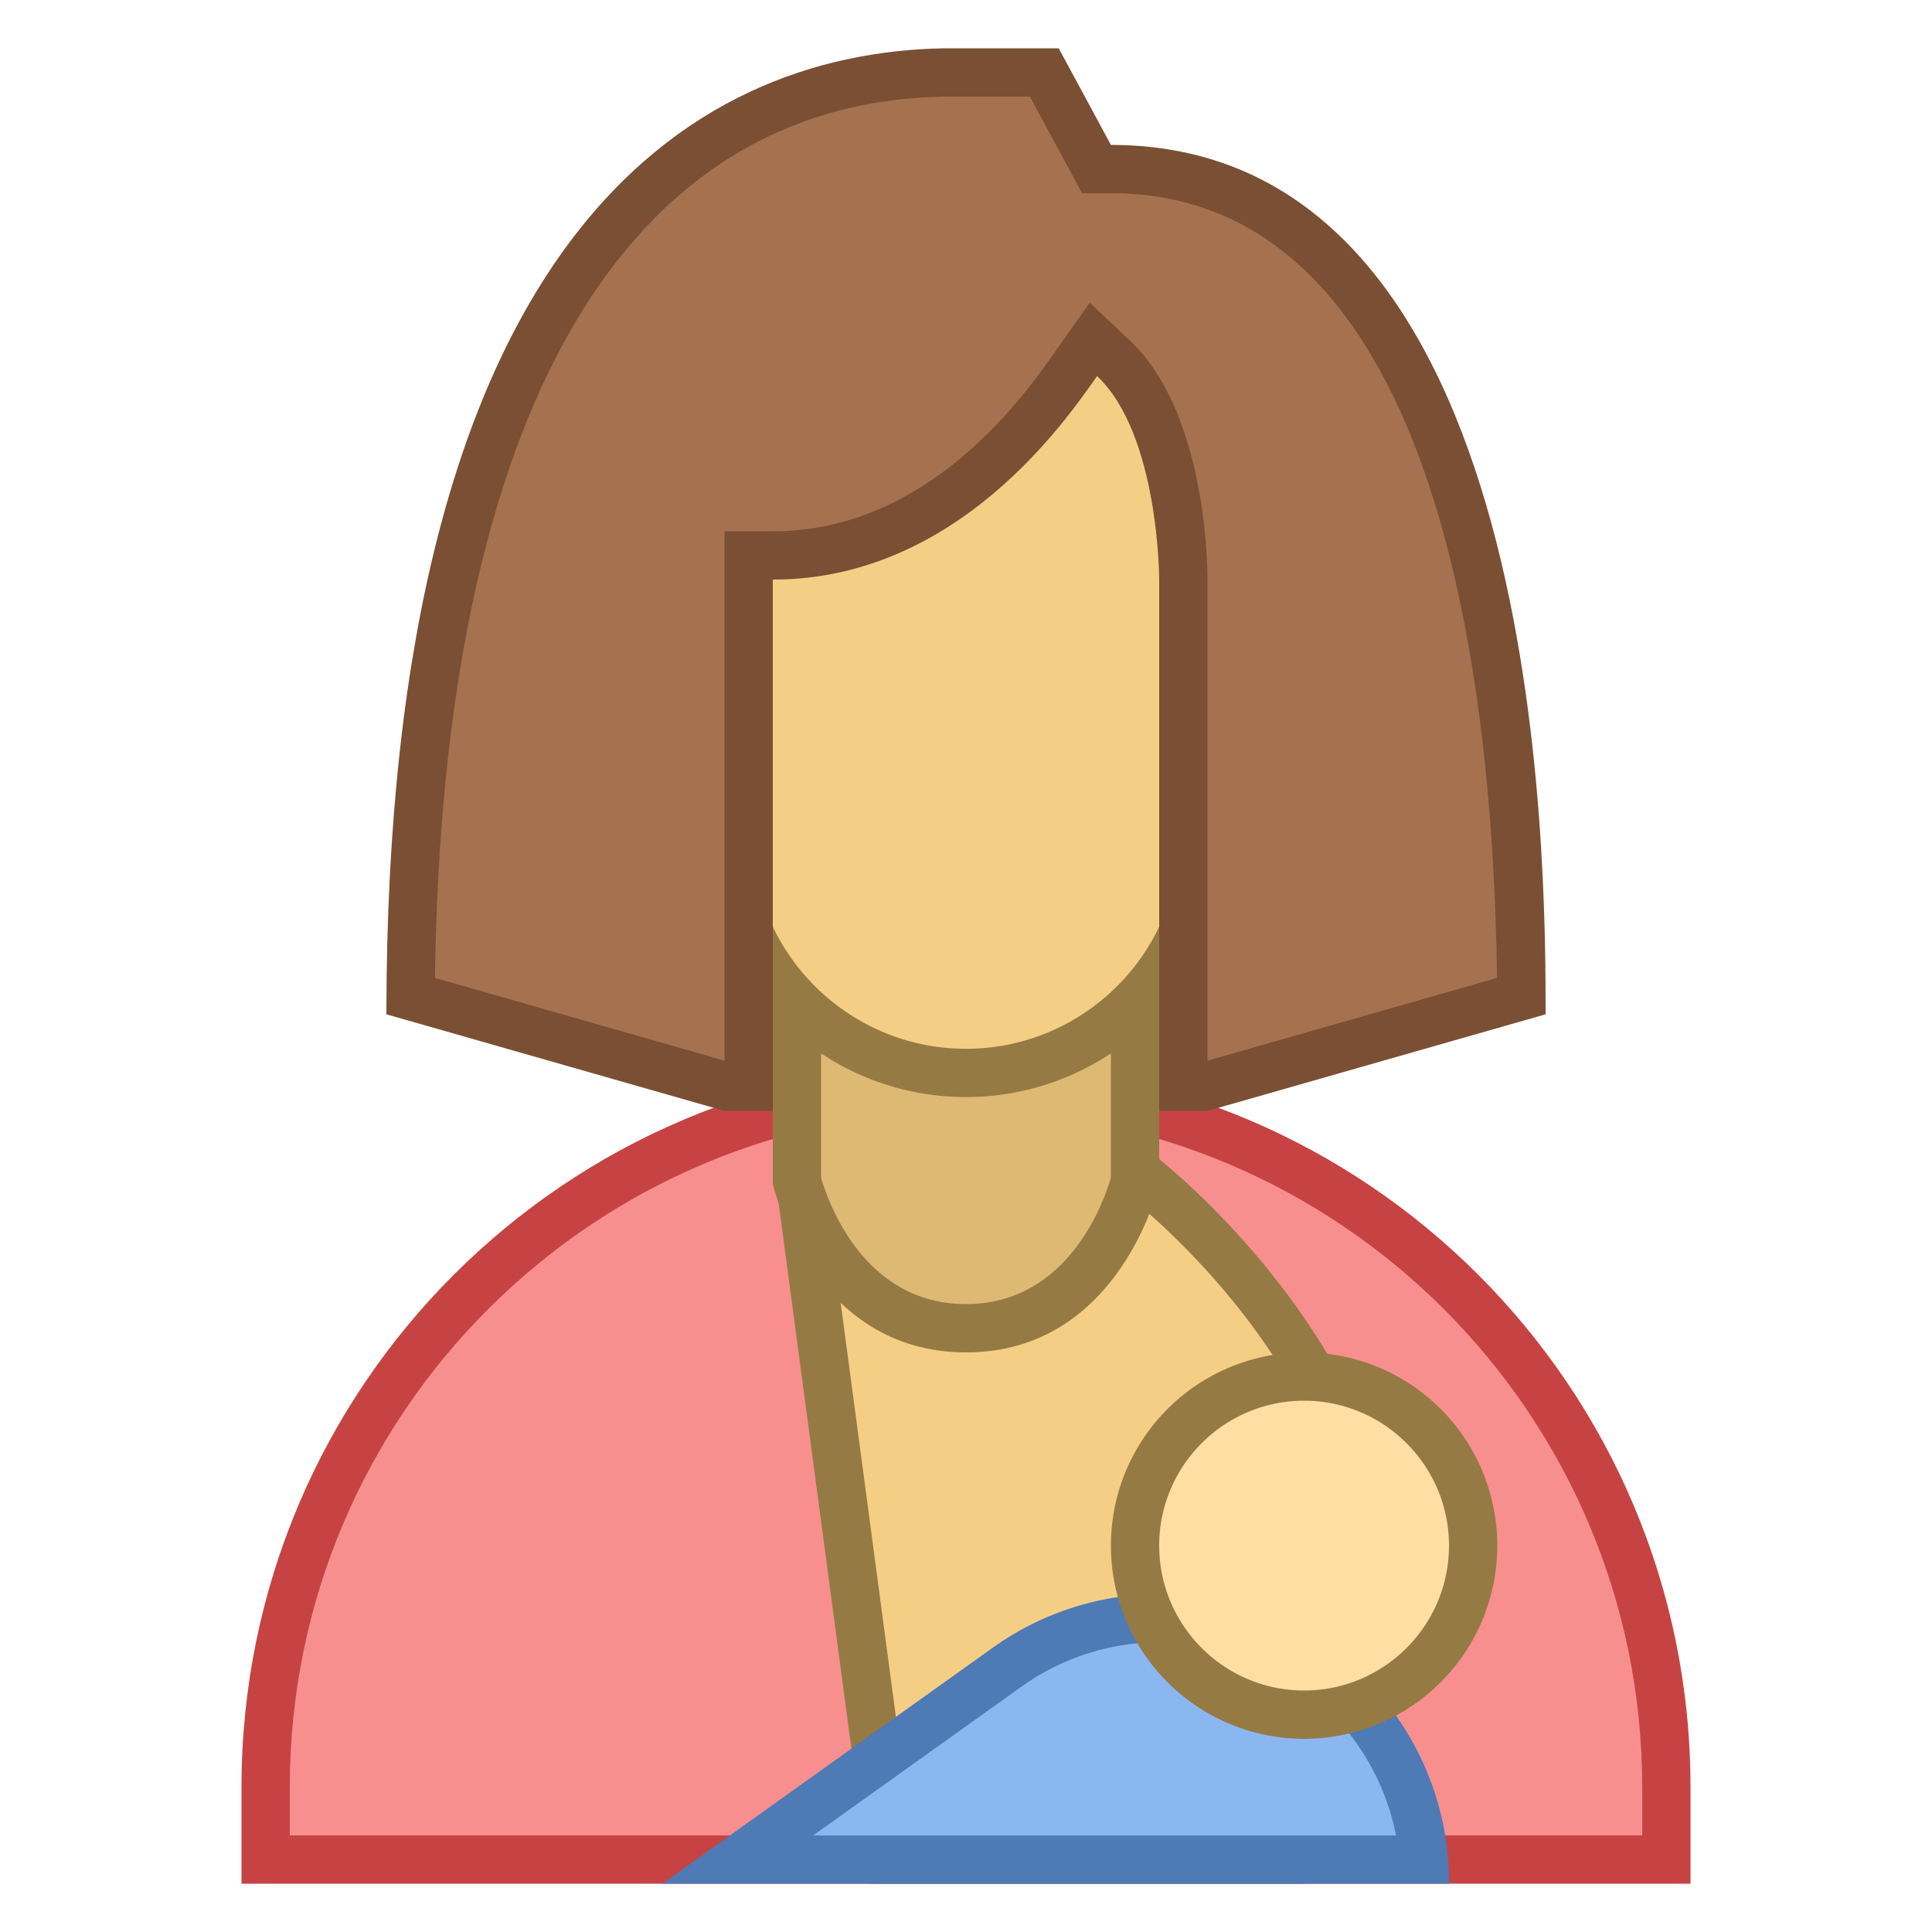 <svg viewBox="0 0 40 40" xmlns="http://www.w3.org/2000/svg"><path fill="#805f51" d="M15.071 13.714h9.857v8.5h-9.857z"></path><path d="M24.429 14.214v7.5h-8.857v-7.5h8.857m1-1H14.571v9.5h10.857v-9.5h.001z" fill="#593f33"></path><path d="M5.5 38.5V37c0-7.995 6.505-14.5 14.5-14.5S34.5 29.005 34.5 37v1.5h-29z" fill="#f78f8f"></path><path d="M20 23c7.72 0 14 6.28 14 14v1H6v-1c0-7.72 6.28-14 14-14m0-1c-8.284 0-15 6.716-15 15v2h30v-2c0-8.284-6.716-15-15-15z" fill="#c74343"></path><path d="M18.438 38.5l-1.942-14.566.004-3.434h7v3.744l.193.15c.348.271 8.393 6.682 3.054 14.105h-8.309z" fill="#f5ce85"></path><path d="M23 21v3.489l.386.3c.33.256 7.872 6.248 3.101 13.211h-7.611L17 23.934V21h6m1-1h-8v4l2 15h9c6-8-3-15-3-15v-4z" fill="#967a44"></path><path d="M20 27.5c-2.577 0-3.393-2.654-3.5-3.05V19.5h7v4.951c-.11.417-.907 3.049-3.5 3.049z" fill="#deb974"></path><path d="M23 20v4.383c-.138.478-.878 2.617-3 2.617-2.126 0-2.86-2.131-3-2.616V20h6m1-1h-8v5.513S16.799 28 20 28s4-3.487 4-3.487V19z" fill="#967a44"></path><g><path d="M20 22.214a4.934 4.934 0 01-4.929-4.929V6.114h9.857v11.171A4.933 4.933 0 0120 22.214z" fill="#f5ce85"></path><path d="M24.429 6.614v10.671c0 2.442-1.987 4.429-4.429 4.429s-4.429-1.987-4.429-4.429V6.614h8.858m1-1H14.571v11.671a5.429 5.429 0 1010.858 0V5.614z" fill="#967a44"></path></g><g><path d="M24.5 22.5V12c0-.131-.017-3.231-1.442-4.578l-.419-.396-.333.471C21.576 8.534 19.489 11.5 16 11.5h-.5v11h-.43l-6.569-1.877C8.604 4.165 15.457 1.573 19.554 1.5h2.068l1.08 2H23c5.42 0 8.432 6.076 8.499 17.123L24.93 22.5h-.43z" fill="#a6714e"></path><path d="M21.323 2l.797 1.475.284.525H23c6.692 0 7.911 9.845 7.995 16.247L25 21.96V12c0-.351-.045-3.473-1.599-4.941l-.839-.792-.665.942-.044.062C21.205 8.194 19.23 11 16 11h-1v10.96l-5.995-1.713C9.158 8.59 12.893 2.119 19.545 2h1.778m.597-1h-2.375C14.225 1.095 8 5 8 21l7 2h1V12c3.833 0 6.092-3.332 6.714-4.214C24 9 24 12 24 12v11h1l7-2c0-3.135 0-18-9-18l-1.08-2z" fill="#7a4f34"></path></g><g><path d="M15.274 38.5l5.573-3.981a5.444 5.444 0 013.182-1.019c.699 0 1.382.131 2.031.391a5.44 5.44 0 013.419 4.609H15.274z" fill="#8bb7f0"></path><path d="M24.029 34c.635 0 1.256.12 1.846.356a4.94 4.94 0 013.028 3.645H16.835l4.304-3.074a4.936 4.936 0 012.89-.927m0-1a5.976 5.976 0 00-3.472 1.112L13.714 39H30v-.028a5.973 5.973 0 00-3.754-5.545A5.976 5.976 0 0024.029 33z" fill="#4e7ab5"></path></g><g><circle cx="27" cy="32" r="3.5" fill="#ffdea3"></circle><path d="M27 29c1.654 0 3 1.346 3 3s-1.346 3-3 3-3-1.346-3-3 1.346-3 3-3m0-1a4 4 0 100 8 4 4 0 000-8z" fill="#967a44"></path></g></svg>